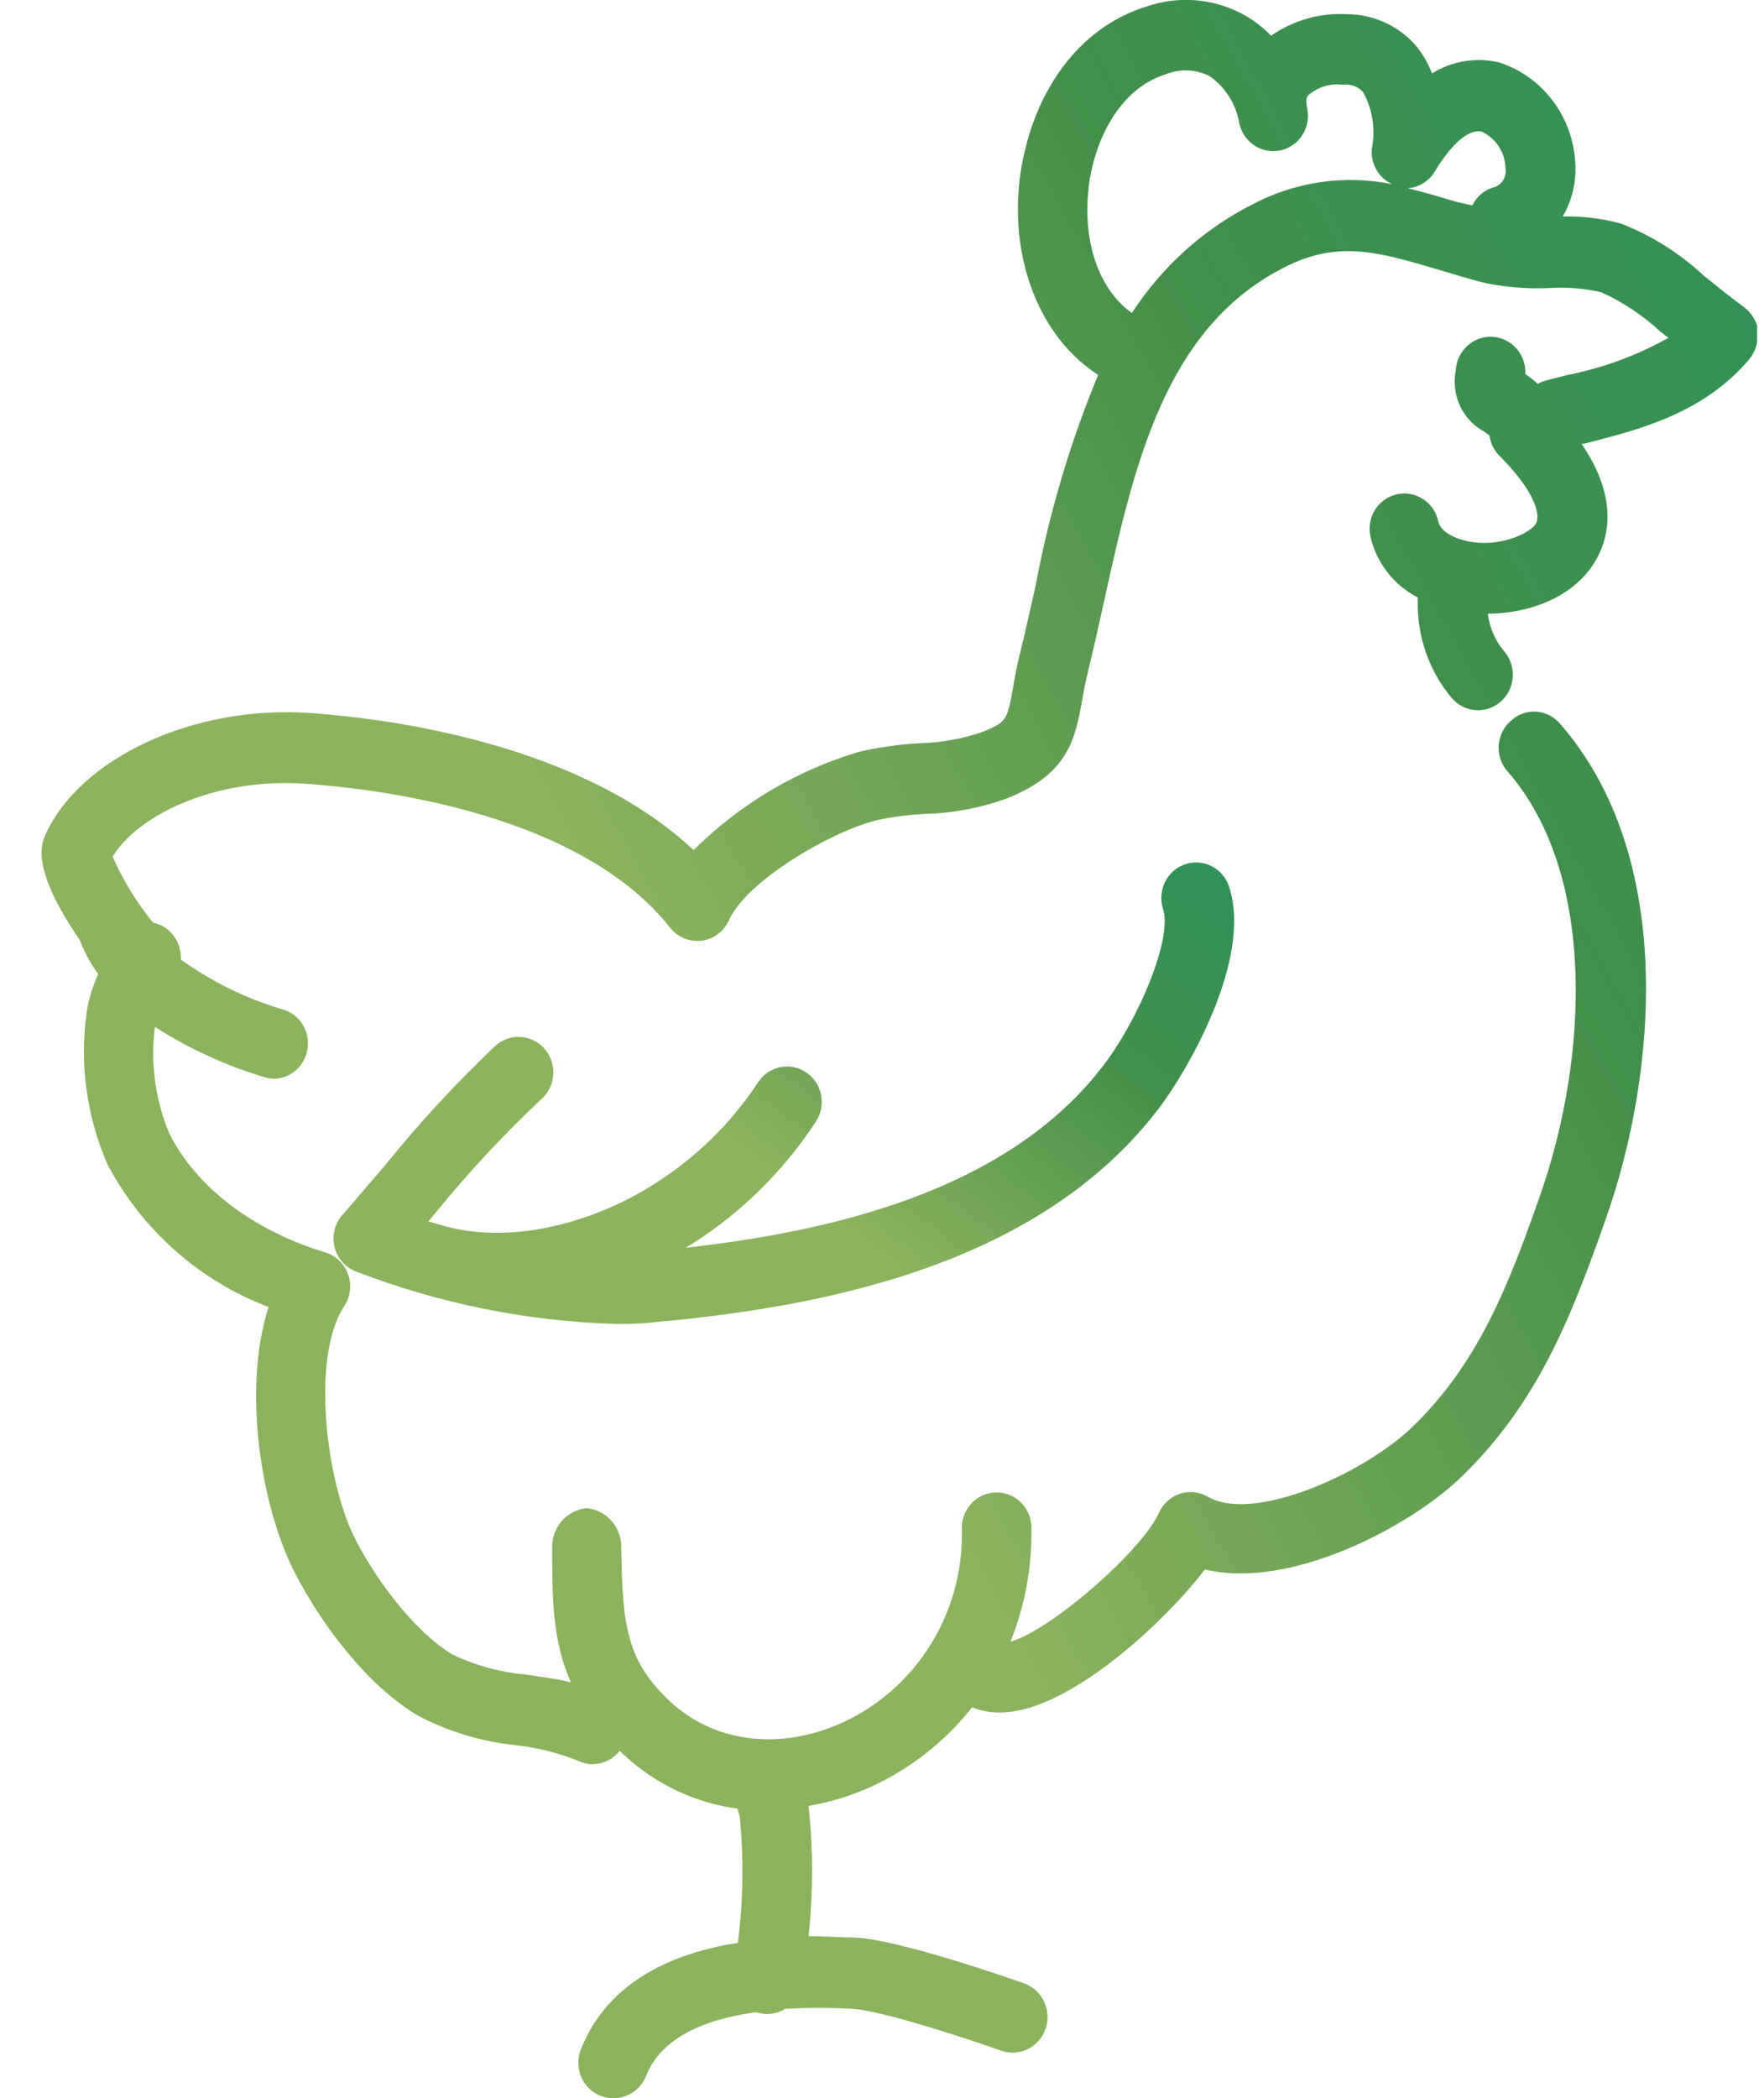 <svg width="37" height="44" viewBox="0 0 37 44" fill="none" xmlns="http://www.w3.org/2000/svg">
<path d="M2.061 20.428C1.955 20.66 1.877 20.904 1.829 21.155C1.659 22.265 1.808 23.402 2.258 24.428C2.991 25.806 4.191 26.866 5.633 27.411C5.068 29.176 5.498 31.669 6.187 32.989C6.731 34.048 7.702 35.369 8.803 36.001C9.432 36.324 10.113 36.528 10.813 36.601C11.267 36.65 11.712 36.762 12.137 36.933C12.232 36.978 12.336 37.001 12.441 37C12.549 36.997 12.655 36.971 12.751 36.922C12.848 36.873 12.932 36.803 12.999 36.717L13.096 36.813C13.757 37.423 14.585 37.814 15.47 37.932C15.48 37.985 15.496 38.037 15.515 38.087C15.603 38.972 15.59 39.864 15.477 40.746C14.16 40.954 12.76 41.526 12.182 42.984C12.111 43.167 12.113 43.371 12.188 43.552C12.263 43.733 12.405 43.876 12.584 43.951C12.671 43.986 12.764 44.004 12.857 44.004C13.006 44.007 13.151 43.965 13.275 43.881C13.399 43.798 13.495 43.678 13.55 43.538C13.834 42.832 14.59 42.377 15.841 42.204H15.875C15.946 42.227 16.019 42.239 16.093 42.239C16.227 42.239 16.358 42.201 16.471 42.13C16.941 42.105 17.412 42.105 17.881 42.13C18.429 42.158 20.088 42.684 21 43.009C21.091 43.041 21.187 43.054 21.283 43.048C21.379 43.042 21.473 43.017 21.56 42.974C21.646 42.931 21.724 42.871 21.788 42.798C21.851 42.724 21.9 42.639 21.932 42.546C21.963 42.453 21.976 42.355 21.971 42.258C21.965 42.16 21.94 42.064 21.898 41.976C21.856 41.887 21.797 41.809 21.725 41.743C21.653 41.678 21.569 41.629 21.478 41.596C21.215 41.501 18.879 40.686 17.951 40.636C17.708 40.636 17.362 40.608 16.96 40.608C17.057 39.7 17.057 38.784 16.96 37.875C17.409 37.798 17.846 37.664 18.262 37.477C19.091 37.099 19.821 36.527 20.39 35.807C20.573 35.88 20.768 35.917 20.965 35.916C21.059 35.916 21.153 35.909 21.246 35.895C22.614 35.694 24.444 33.999 25.272 32.915C27.067 33.349 29.582 32.011 30.646 30.98C32.24 29.438 32.943 27.672 33.695 25.526C34.759 22.486 35.143 17.953 32.725 15.182C32.662 15.106 32.584 15.045 32.497 15.001C32.41 14.957 32.315 14.931 32.218 14.925C32.121 14.92 32.023 14.934 31.932 14.968C31.84 15.002 31.757 15.054 31.685 15.122C31.612 15.186 31.552 15.265 31.509 15.354C31.466 15.443 31.441 15.539 31.435 15.638C31.43 15.736 31.443 15.835 31.475 15.929C31.508 16.022 31.558 16.108 31.623 16.181C33.491 18.32 33.31 22.183 32.316 25.035C31.63 27.005 30.996 28.597 29.631 29.921C28.619 30.903 26.291 31.948 25.334 31.39C25.247 31.339 25.15 31.307 25.05 31.296C24.95 31.285 24.848 31.295 24.752 31.326C24.656 31.358 24.568 31.41 24.492 31.478C24.416 31.546 24.355 31.629 24.312 31.722C23.966 32.509 22.046 34.193 21.194 34.43C21.493 33.69 21.642 32.896 21.634 32.096C21.641 31.994 21.627 31.892 21.593 31.796C21.56 31.699 21.507 31.611 21.439 31.537C21.37 31.462 21.288 31.402 21.196 31.362C21.104 31.321 21.005 31.3 20.904 31.3C20.804 31.3 20.705 31.321 20.613 31.362C20.521 31.402 20.438 31.462 20.37 31.537C20.302 31.611 20.249 31.699 20.215 31.796C20.182 31.892 20.168 31.994 20.175 32.096C20.192 32.946 19.962 33.783 19.515 34.5C19.067 35.218 18.422 35.786 17.66 36.131C16.371 36.717 14.995 36.551 14.07 35.697C13.145 34.843 13.051 34.098 13.031 32.442C13.031 32.239 12.956 32.044 12.822 31.893C12.689 31.743 12.505 31.649 12.306 31.63C12.105 31.649 11.918 31.745 11.783 31.899C11.649 32.053 11.577 32.254 11.582 32.46C11.582 33.483 11.582 34.416 11.977 35.284C11.655 35.203 11.333 35.168 11.018 35.118C10.49 35.071 9.975 34.93 9.496 34.702C8.727 34.246 7.916 33.187 7.456 32.287C6.853 31.129 6.506 28.477 7.22 27.393C7.284 27.297 7.325 27.187 7.339 27.072C7.354 26.956 7.341 26.839 7.303 26.73C7.264 26.62 7.201 26.521 7.118 26.441C7.035 26.36 6.935 26.301 6.825 26.267C5.3 25.805 4.105 24.89 3.544 23.757C3.255 23.056 3.153 22.29 3.249 21.537C3.969 21.997 4.748 22.354 5.564 22.596C5.63 22.615 5.699 22.625 5.768 22.624C5.937 22.616 6.097 22.548 6.222 22.432C6.347 22.316 6.429 22.16 6.453 21.989C6.477 21.819 6.442 21.646 6.355 21.499C6.267 21.352 6.132 21.24 5.973 21.183C5.193 20.959 4.456 20.6 3.793 20.124C3.801 19.981 3.768 19.838 3.699 19.713C3.629 19.588 3.526 19.485 3.402 19.418C3.341 19.387 3.277 19.365 3.211 19.351C2.868 18.931 2.582 18.466 2.362 17.967C2.885 17.099 4.51 16.297 6.433 16.439C8.104 16.559 12.195 17.099 14.056 19.457C14.135 19.556 14.237 19.632 14.353 19.68C14.468 19.727 14.594 19.744 14.718 19.729C14.841 19.713 14.959 19.665 15.059 19.59C15.159 19.515 15.239 19.414 15.29 19.298C15.657 18.476 17.421 17.445 18.377 17.205C18.719 17.131 19.067 17.086 19.416 17.07C20 17.053 20.578 16.942 21.128 16.742C22.42 16.227 22.555 15.478 22.698 14.684C22.732 14.49 22.774 14.271 22.836 14.02C22.947 13.568 23.051 13.095 23.158 12.608C23.782 9.784 24.423 6.885 26.932 5.611C28.078 5.021 28.938 5.296 30.151 5.649C30.466 5.745 30.791 5.844 31.134 5.932C31.582 6.025 32.04 6.062 32.496 6.041C32.859 6.019 33.222 6.047 33.577 6.126C34.036 6.331 34.458 6.612 34.828 6.956L34.994 7.086C34.33 7.458 33.612 7.721 32.867 7.867L32.427 7.98C32.366 7.995 32.307 8.02 32.254 8.054L32.212 8.011C32.132 7.944 32.06 7.891 31.994 7.845C32.004 7.648 31.937 7.455 31.807 7.309C31.677 7.162 31.496 7.074 31.302 7.063C31.109 7.053 30.92 7.122 30.776 7.254C30.632 7.386 30.545 7.571 30.535 7.768C30.485 8.017 30.515 8.275 30.62 8.505C30.726 8.736 30.901 8.925 31.121 9.046L31.242 9.134C31.263 9.295 31.336 9.444 31.45 9.558C32.174 10.281 32.319 10.779 32.222 10.97C32.126 11.161 31.55 11.447 30.937 11.376C30.59 11.334 30.22 11.182 30.168 10.935C30.148 10.839 30.109 10.749 30.055 10.669C30 10.589 29.931 10.52 29.85 10.468C29.77 10.415 29.68 10.379 29.586 10.361C29.492 10.344 29.395 10.345 29.302 10.366C29.208 10.387 29.119 10.426 29.041 10.482C28.962 10.537 28.895 10.608 28.843 10.69C28.791 10.772 28.756 10.863 28.739 10.959C28.722 11.055 28.724 11.153 28.744 11.249C28.807 11.524 28.929 11.781 29.101 12.002C29.273 12.224 29.49 12.404 29.738 12.53V12.604C29.722 13.352 29.977 14.078 30.455 14.645C30.525 14.724 30.609 14.787 30.704 14.831C30.799 14.874 30.902 14.896 31.006 14.896C31.146 14.895 31.282 14.853 31.399 14.775C31.516 14.698 31.609 14.588 31.667 14.458C31.724 14.328 31.744 14.185 31.724 14.044C31.704 13.903 31.645 13.771 31.554 13.664C31.363 13.44 31.242 13.163 31.207 12.869C32.118 12.869 33.134 12.488 33.546 11.609C33.785 11.101 33.865 10.32 33.172 9.307H33.22C34.392 9.01 35.722 8.672 36.685 7.542L36.706 7.514L36.73 7.485L36.751 7.45C36.764 7.43 36.776 7.408 36.786 7.386L36.817 7.319L36.838 7.252C36.845 7.228 36.851 7.203 36.855 7.178C36.857 7.156 36.857 7.133 36.855 7.111C36.857 7.086 36.857 7.062 36.855 7.037C36.857 7.013 36.857 6.99 36.855 6.966V6.896C36.855 6.875 36.855 6.85 36.855 6.829L36.831 6.762L36.8 6.698C36.788 6.676 36.775 6.655 36.761 6.634C36.751 6.613 36.737 6.594 36.72 6.578C36.705 6.557 36.688 6.538 36.668 6.521C36.662 6.511 36.654 6.501 36.644 6.493L36.616 6.472L36.588 6.447C36.276 6.218 36.006 5.999 35.743 5.787C35.238 5.315 34.65 4.943 34.01 4.693C33.609 4.581 33.193 4.53 32.777 4.541C32.965 4.222 33.057 3.854 33.044 3.482C33.032 2.998 32.874 2.529 32.59 2.141C32.307 1.753 31.912 1.464 31.46 1.314C31.22 1.254 30.97 1.243 30.726 1.282C30.482 1.321 30.247 1.408 30.036 1.54C29.954 1.324 29.837 1.124 29.69 0.947C29.507 0.742 29.284 0.578 29.035 0.466C28.786 0.355 28.517 0.297 28.245 0.297C27.683 0.267 27.126 0.426 26.661 0.749C26.496 0.578 26.307 0.432 26.1 0.315C25.788 0.142 25.445 0.038 25.091 0.007C24.737 -0.023 24.381 0.022 24.045 0.138C22.618 0.576 21.62 1.96 21.388 3.754C21.183 5.487 21.828 7.086 23.034 7.863C22.444 9.286 22.004 10.769 21.721 12.287C21.616 12.756 21.513 13.219 21.405 13.656C21.332 13.946 21.287 14.193 21.249 14.416C21.125 15.122 21.114 15.146 20.577 15.362C20.159 15.501 19.724 15.577 19.285 15.588C18.863 15.611 18.443 15.67 18.03 15.764C16.721 16.15 15.524 16.86 14.548 17.829C12.182 15.609 8.235 15.079 6.537 14.956C4.088 14.772 1.687 15.888 0.955 17.501C0.869 17.699 0.64 18.207 1.673 19.715C1.77 19.969 1.9 20.209 2.061 20.428ZM30.109 3.574C30.455 3.005 30.819 2.694 31.082 2.762C31.227 2.83 31.351 2.938 31.438 3.074C31.526 3.21 31.574 3.369 31.578 3.531C31.593 3.622 31.573 3.716 31.521 3.792C31.469 3.868 31.39 3.92 31.301 3.937C31.21 3.968 31.127 4.016 31.055 4.08C30.983 4.143 30.924 4.221 30.882 4.308L30.563 4.237C30.216 4.135 29.87 4.029 29.523 3.948C29.644 3.94 29.761 3.902 29.863 3.837C29.965 3.771 30.05 3.681 30.109 3.574ZM22.833 3.927C22.94 3.03 23.429 1.872 24.461 1.554C24.608 1.496 24.764 1.47 24.921 1.477C25.078 1.485 25.232 1.525 25.372 1.597C25.536 1.712 25.676 1.859 25.783 2.03C25.89 2.201 25.962 2.392 25.996 2.592C26.039 2.784 26.155 2.951 26.318 3.056C26.482 3.161 26.679 3.195 26.867 3.152C27.056 3.108 27.22 2.99 27.323 2.824C27.426 2.657 27.459 2.456 27.417 2.264C27.379 2.077 27.417 2.017 27.448 1.992C27.548 1.907 27.665 1.844 27.79 1.807C27.915 1.77 28.046 1.76 28.175 1.777C28.252 1.767 28.329 1.776 28.402 1.803C28.474 1.83 28.539 1.874 28.591 1.932C28.79 2.291 28.855 2.711 28.775 3.115C28.76 3.269 28.793 3.424 28.87 3.559C28.946 3.693 29.062 3.799 29.201 3.863C28.208 3.661 27.176 3.809 26.277 4.283C25.249 4.803 24.375 5.59 23.741 6.564C23.047 6.073 22.701 5.063 22.836 3.934L22.833 3.927Z" fill="url(#paint0_linear)"/>
<path d="M11.333 23.072C11.41 23.008 11.474 22.93 11.521 22.841C11.567 22.752 11.596 22.654 11.604 22.553C11.612 22.452 11.601 22.351 11.569 22.255C11.538 22.159 11.488 22.071 11.422 21.995C11.356 21.92 11.276 21.859 11.186 21.816C11.096 21.773 10.999 21.749 10.9 21.746C10.801 21.742 10.702 21.76 10.61 21.796C10.517 21.833 10.433 21.889 10.363 21.959C9.539 22.744 8.767 23.582 8.052 24.47C7.743 24.823 7.452 25.176 7.192 25.469C7.111 25.557 7.052 25.663 7.021 25.78C6.99 25.896 6.987 26.019 7.013 26.137C7.039 26.254 7.093 26.364 7.17 26.456C7.247 26.547 7.345 26.618 7.456 26.662C9.21 27.34 11.064 27.714 12.941 27.767C13.18 27.767 13.408 27.767 13.633 27.739C16.977 27.439 21.724 26.651 24.312 23.237C24.853 22.531 26.284 20.145 25.781 18.598C25.751 18.506 25.704 18.42 25.641 18.346C25.578 18.272 25.502 18.211 25.417 18.167C25.331 18.123 25.238 18.097 25.142 18.09C25.047 18.083 24.951 18.095 24.86 18.125C24.769 18.156 24.684 18.204 24.612 18.268C24.539 18.332 24.48 18.41 24.437 18.497C24.393 18.584 24.368 18.679 24.361 18.776C24.354 18.874 24.365 18.972 24.395 19.064C24.596 19.682 23.883 21.377 23.155 22.33C21.128 25.006 17.372 25.832 14.385 26.168L14.545 26.069C15.565 25.416 16.439 24.551 17.109 23.53C17.163 23.45 17.201 23.36 17.221 23.264C17.241 23.169 17.242 23.07 17.224 22.974C17.207 22.878 17.171 22.787 17.119 22.705C17.066 22.623 16.999 22.553 16.92 22.498C16.841 22.443 16.752 22.404 16.659 22.384C16.565 22.363 16.468 22.362 16.374 22.38C16.28 22.398 16.19 22.435 16.11 22.488C16.03 22.541 15.961 22.61 15.906 22.69C15.346 23.544 14.614 24.266 13.758 24.808C12.719 25.493 10.986 26.125 9.41 25.737L8.984 25.617L9.143 25.426C9.822 24.593 10.553 23.807 11.333 23.072Z" fill="url(#paint1_linear)"/>
<defs>
<linearGradient id="paint0_linear" x1="-3.563" y1="40.563" x2="45.312" y2="13.368" gradientUnits="userSpaceOnUse">
<stop stop-color="#8BB35D"/>
<stop offset="0.44" stop-color="#8BB35D"/>
<stop offset="0.75" stop-color="#418F49"/>
<stop offset="1" stop-color="#2D925A"/>
</linearGradient>
<linearGradient id="paint1_linear" x1="4.667" y1="27.01" x2="16.825" y2="10.863" gradientUnits="userSpaceOnUse">
<stop stop-color="#8BB35D"/>
<stop offset="0.44" stop-color="#8BB35D"/>
<stop offset="0.75" stop-color="#418F49"/>
<stop offset="1" stop-color="#2D925A"/>
</linearGradient>
</defs>
</svg>
